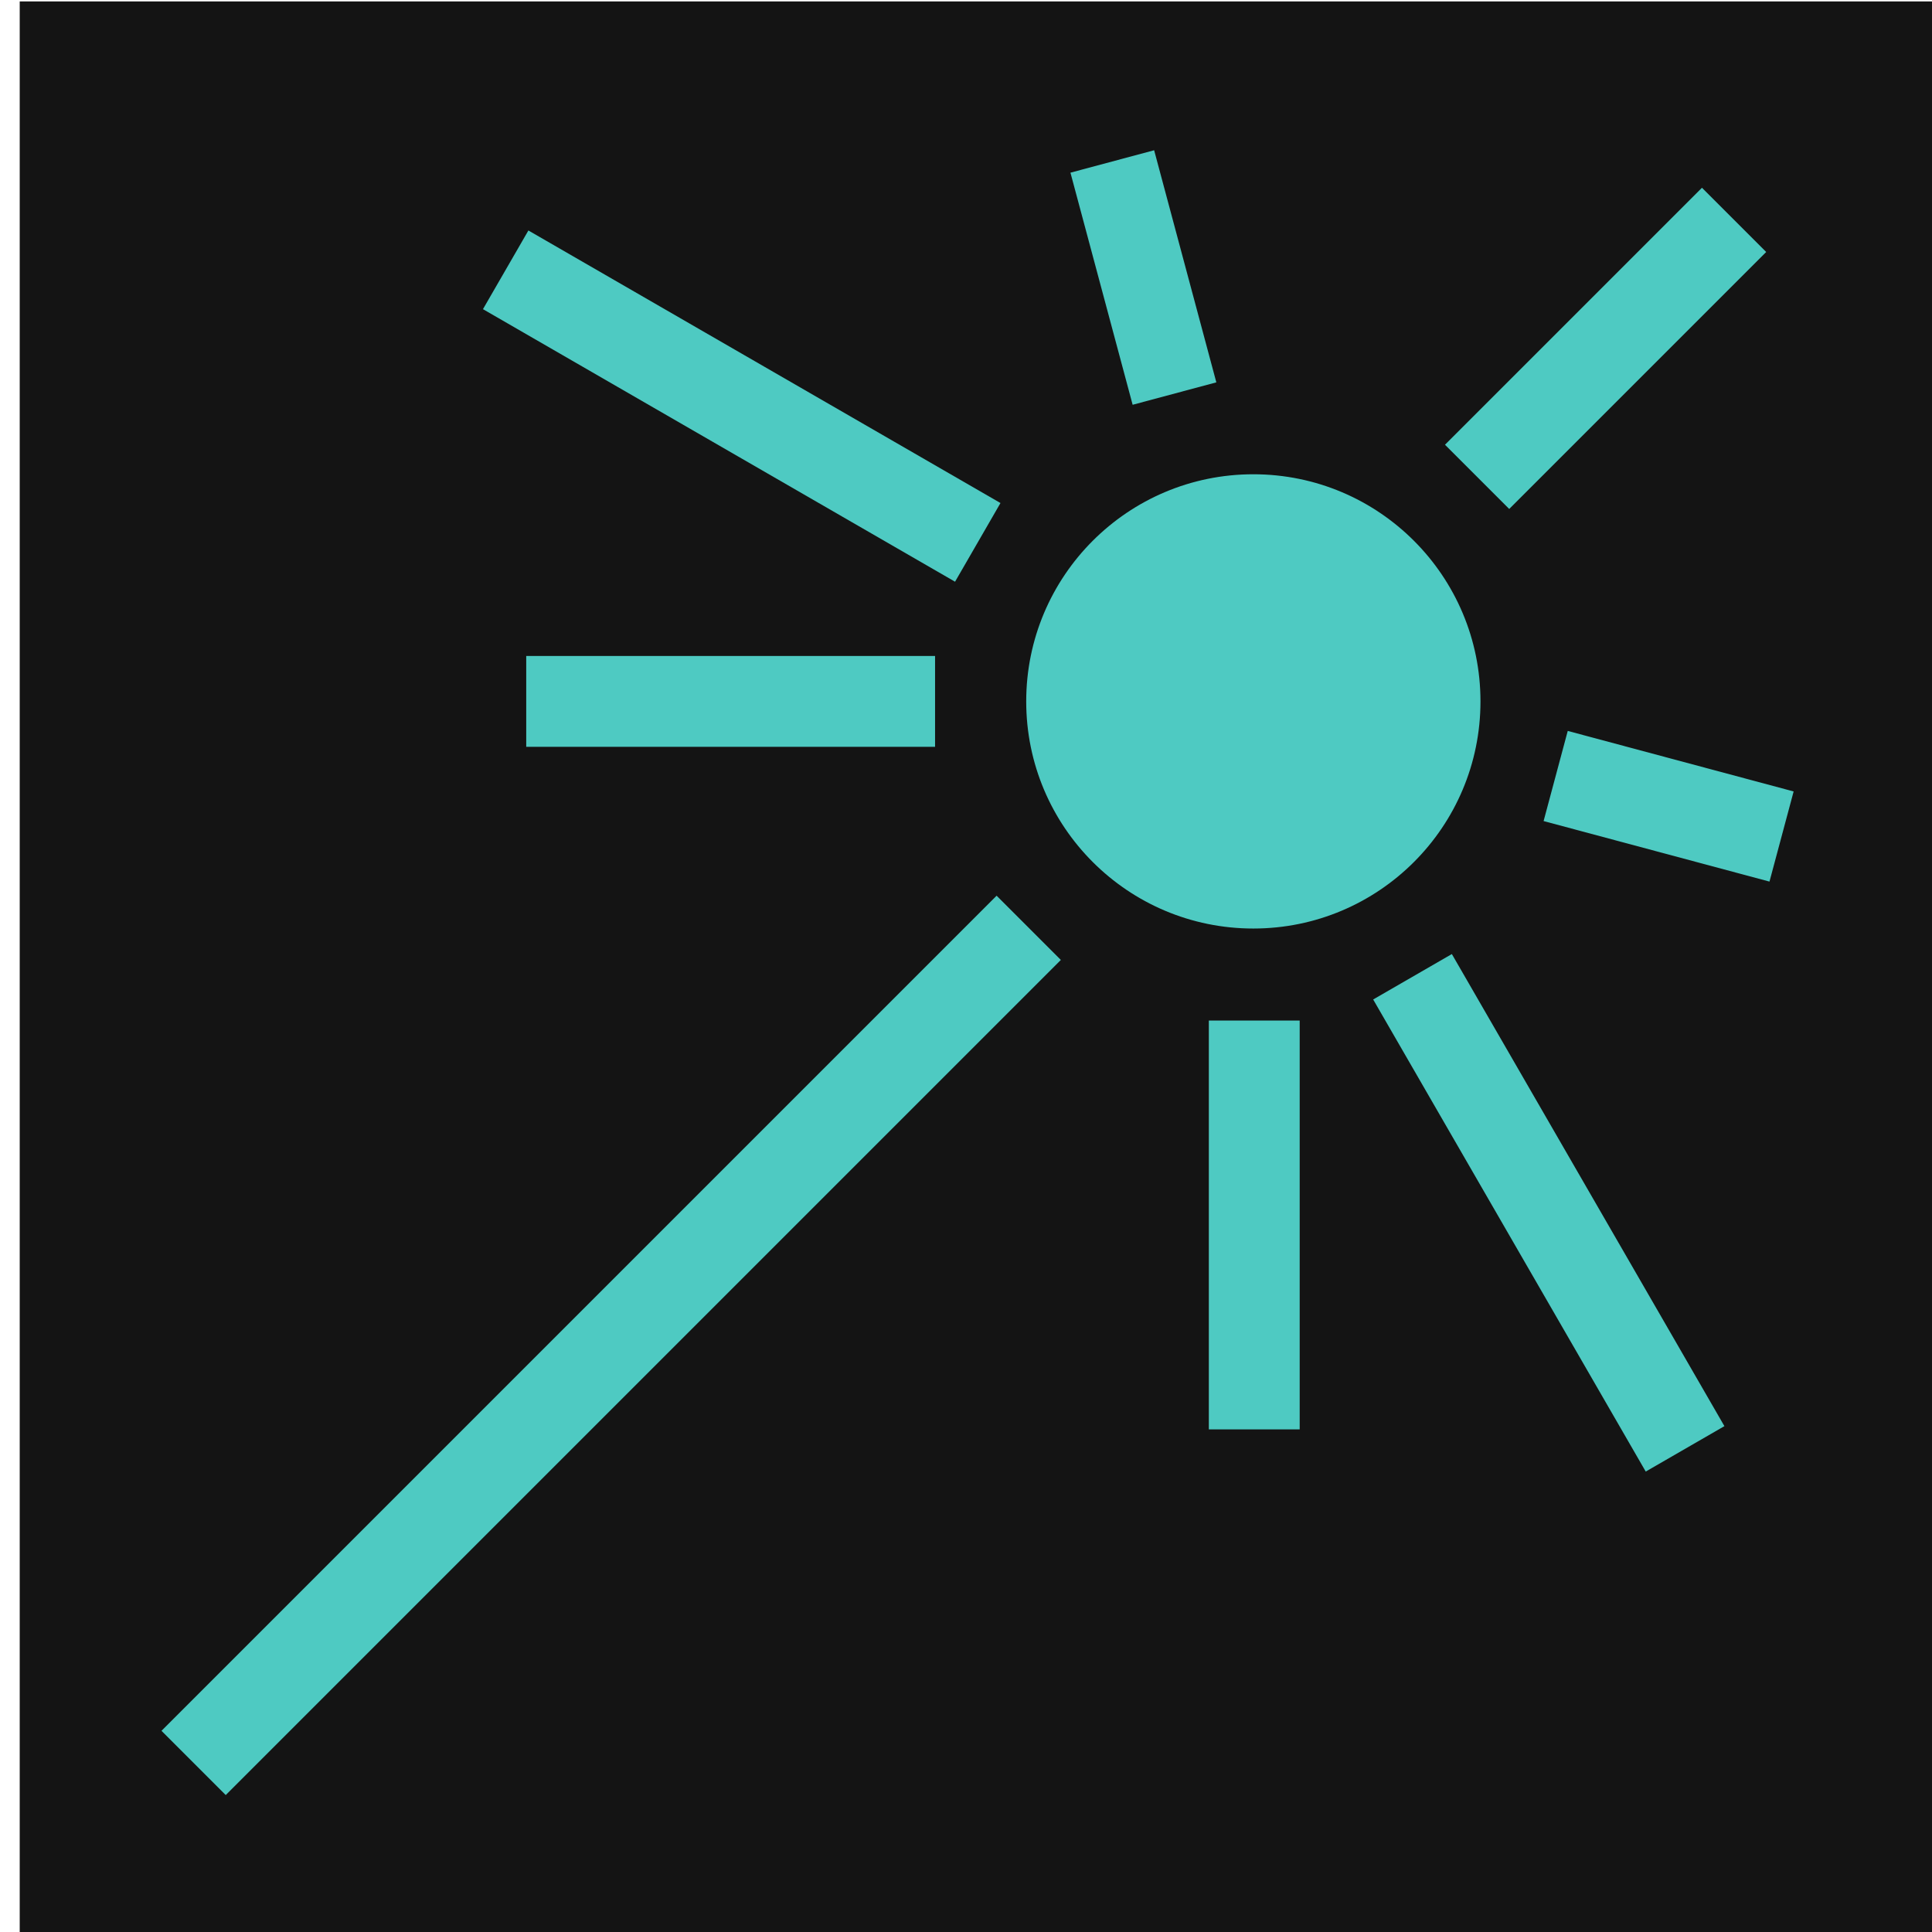<svg id="svg7986" width="40" height="40" version="1.1" viewBox="0 0 10.583 10.583" xmlns="http://www.w3.org/2000/svg">
 <g id="layer1" transform="translate(0 -286.42)">
  <g id="g6759" transform="matrix(.265 0 0 .265 -68.792 279.4)">
   <rect id="rect827-7-0" x="260" y="26.52" width="40" height="40" fill="#141414"/>
   <g fill="#4ecac2">
    <circle id="path4683" cx="285.5" cy="40.989" r="4.695"/>
    <rect id="use5390" transform="rotate(105)" x="-35.393" y="-297.65" width="1.929" height="4.834"/>
    <rect id="use5422" transform="rotate(-15)" x="264.34" y="101.95" width="1.791" height="4.967"/>
    <rect id="rect5504" transform="rotate(-45)" x="141.89" y="229.95" width="24.413" height="1.878"/>
    <rect id="rect5506" transform="rotate(240)" x="-196.09" y="225.82" width="11.268" height="1.878"/>
    <rect id="rect5523" x="270.47" y="40.05" width="8.451" height="1.878"/>
    <rect id="rect5523-0" transform="rotate(135)" x="-186.96" y="-231.79" width="7.512" height="1.878"/>
    <rect id="rect5523-2" transform="rotate(-90)" x="-56.037" y="284.58" width="8.451" height="1.878"/>
    <rect id="rect5506-3" transform="rotate(30)" x="249.9" y="-108.19" width="11.268" height="1.878"/>
   </g>
  </g>
 </g>
</svg>
